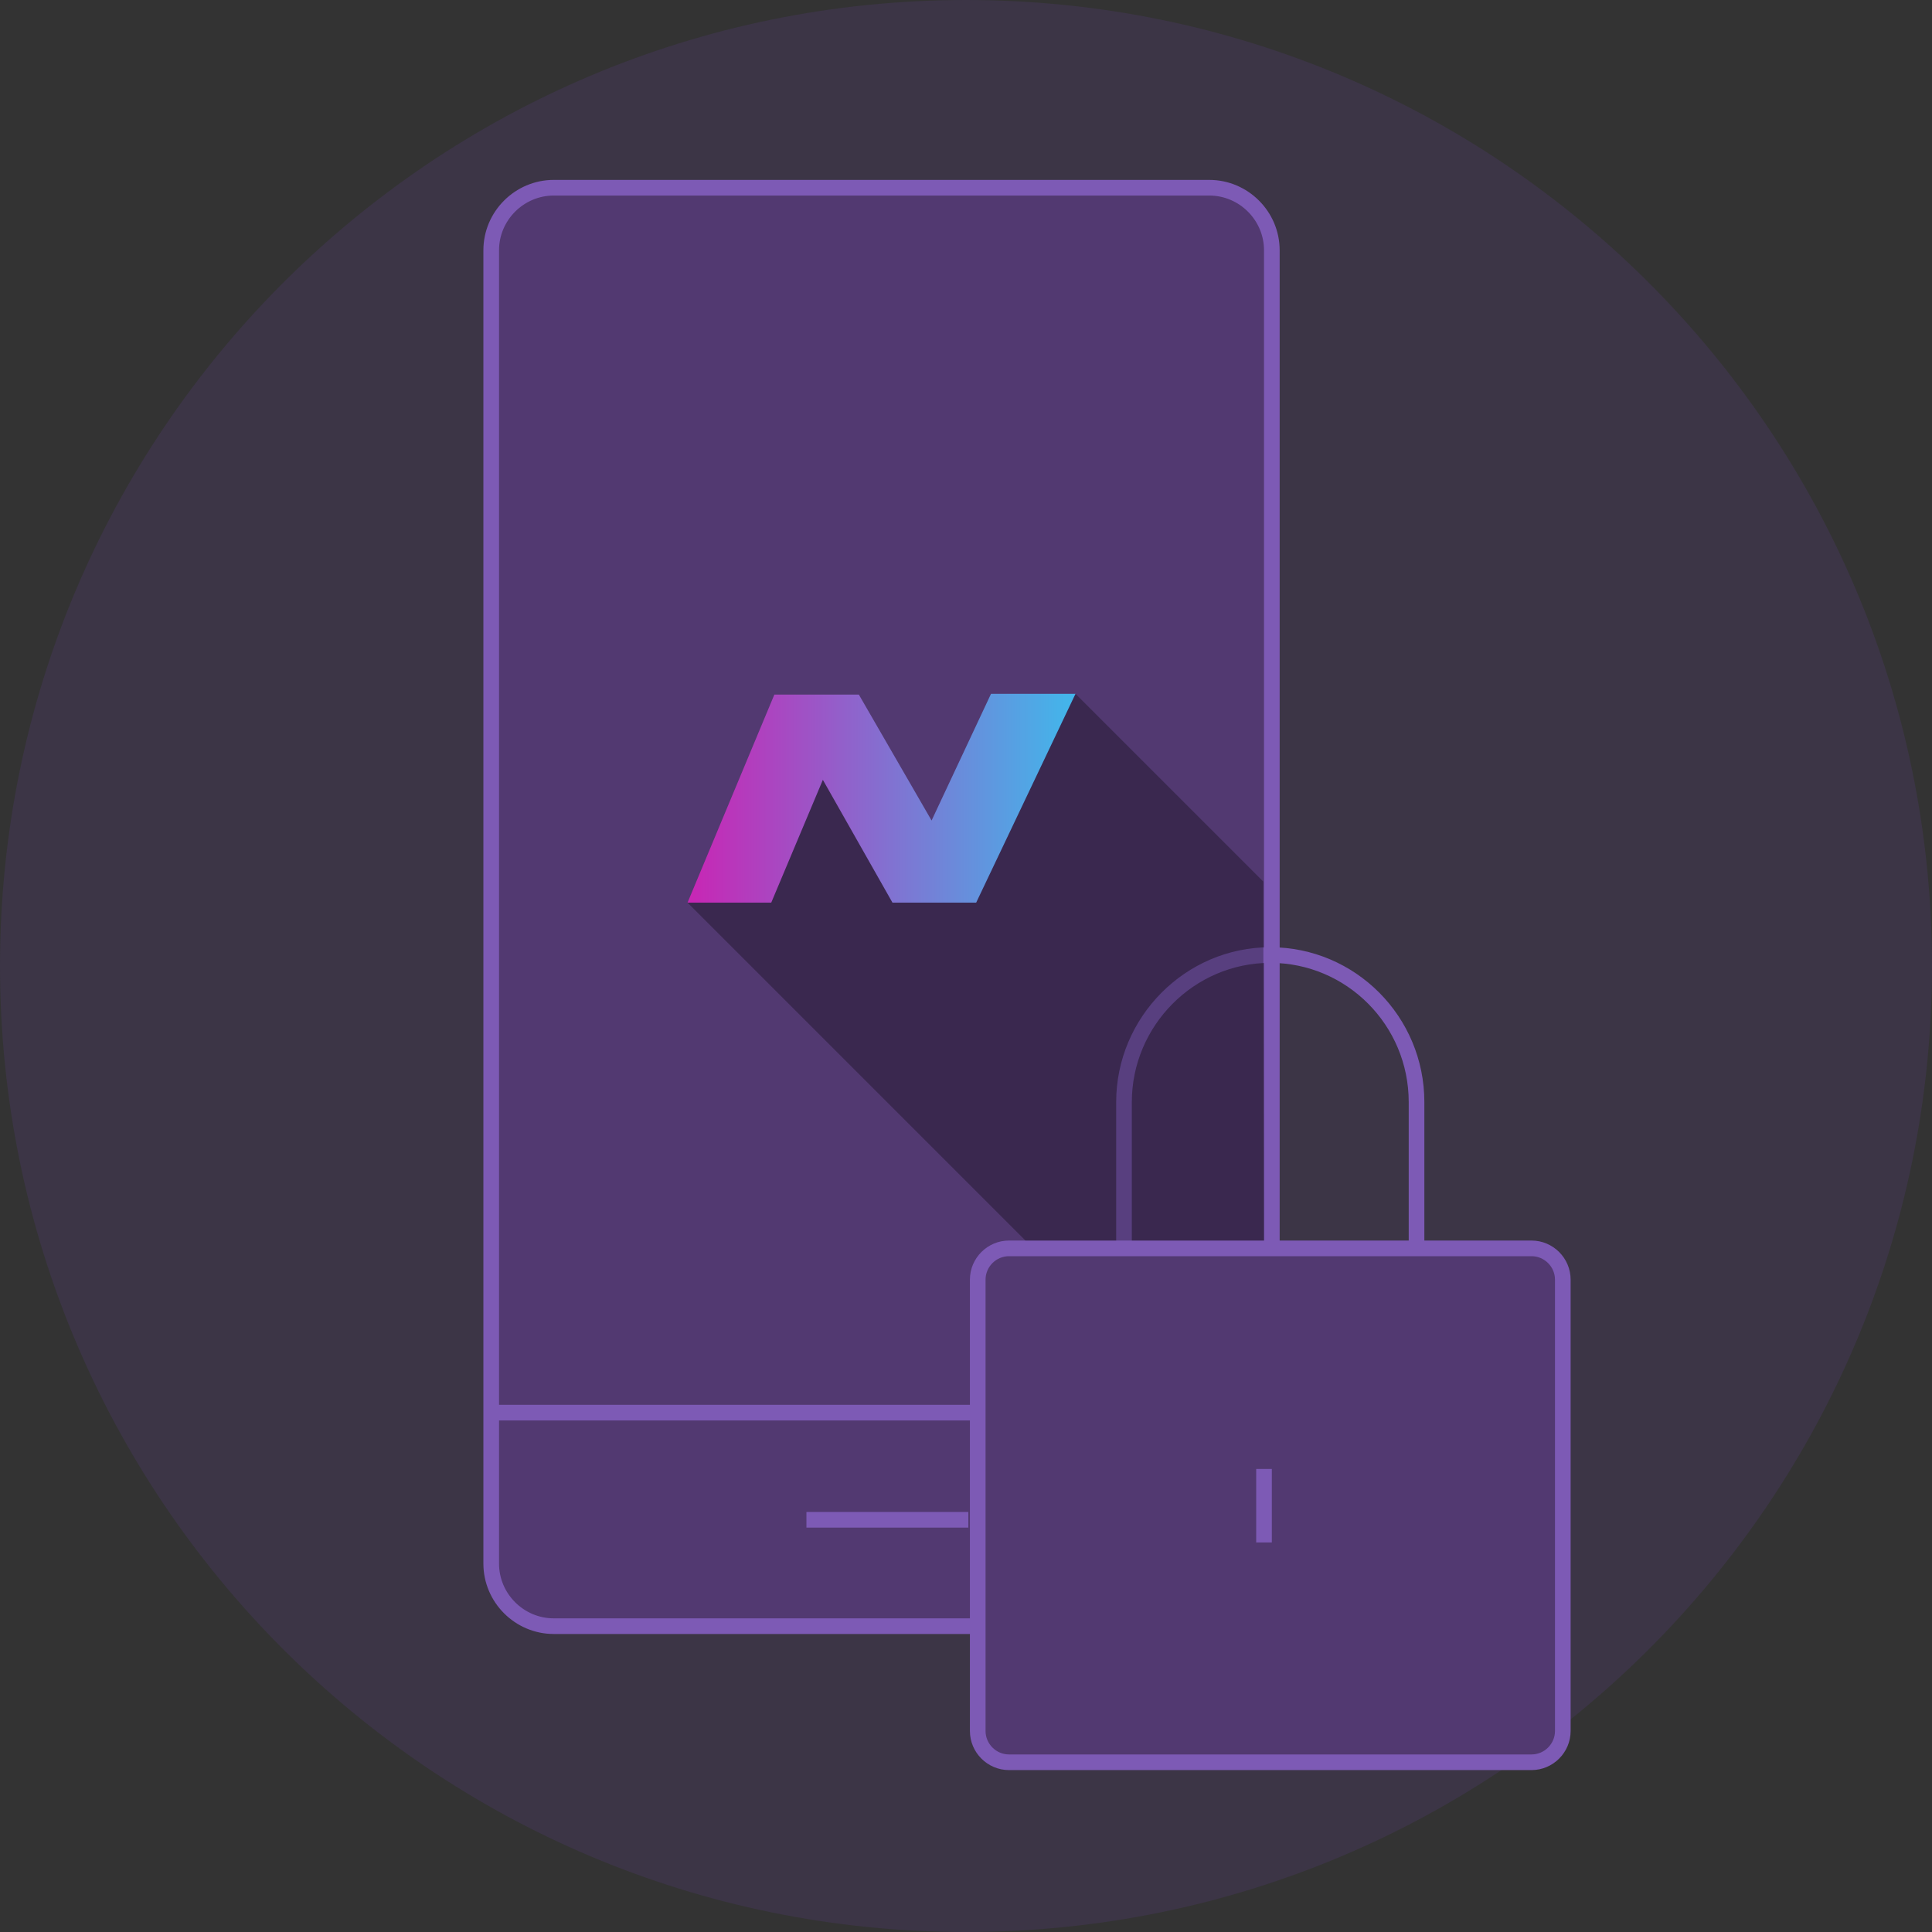 <?xml version="1.0" encoding="utf-8"?>
<!-- Generator: Adobe Illustrator 21.1.0, SVG Export Plug-In . SVG Version: 6.00 Build 0)  -->
<svg version="1.1" id="Layer_1" xmlns="http://www.w3.org/2000/svg" xmlns:xlink="http://www.w3.org/1999/xlink" x="0px" y="0px"
	 viewBox="0 0 247 247" style="enable-background:new 0 0 247 247;" xml:space="preserve">
<rect x="0" y="0" width="247" height="247" fill="#333333" stroke="none"/>
<style type="text/css">
	.st0{opacity:0.3;fill:#523971;enable-background:new    ;}
	.st1{fill:#523971;stroke:#7D5AB5;stroke-width:2;}
	.st2{fill:none;stroke:#7D5AB5;stroke-width:2;stroke-linecap:square;}
	.st3{fill:none;stroke:#7D5AB5;stroke-width:2;}
	.st4{fill:#F9F9F9;stroke:#7D5AB5;stroke-width:2;}
	.st5{opacity:0.3;}
	.st6{fill:url(#SVGID_1_);}
</style>
<title>bg-3</title>
<desc>Created with Sketch.</desc>
<g id="Onboarding">
	<g id="_x30_.2.3---Tour-3" transform="translate(-64, -210)">
		<g id="bg-3" transform="translate(64, 210)">
			<path id="Oval-2" class="st0" d="M123.5,247c68.2,0,123.5-55.3,123.5-123.5S191.7,0,123.5,0S0,55.3,0,123.5S55.3,247,123.5,247z"
				/>
			<path id="Combined-Shape" class="st1" d="M70.8,24h83.8c4.4,0,8,3.6,8,8v167.9c0,4.4-3.6,8-8,8H70.8c-4.4,0-8-3.6-8-8V32
				C62.8,27.6,66.4,24,70.8,24z"/>
			<path id="Line" class="st2" d="M63.5,180.6h98.8"/>
			<path id="Line_1_" class="st2" d="M104.1,194.3h18.7"/>
			<g id="Group-3" transform="translate(125, 122)">
				<path id="Rectangle-path" class="st1" d="M4,37.6h66.8c2.2,0,4,1.8,4,4v57.7c0,2.2-1.8,4-4,4H4c-2.2,0-4-1.8-4-4V41.6
					C0,39.4,1.8,37.6,4,37.6z"/>
				<path id="Shape_6_" class="st3" d="M18.7,37.6V18.9c0-10.3,8.4-18.8,18.7-18.8l0,0c10.3,0,18.7,8.4,18.7,18.8v18.8"/>
				<path id="Shape_7_" class="st4" d="M36.6,65.8v9.4"/>
			</g>
		</g>
	</g>
</g>
<polygon class="st5" points="161.5,112.7 161.6,158.6 131.1,158.6 87.9,115.4 104.8,96.4 120.8,111.4 137.5,88.7 "/>
<linearGradient id="SVGID_1_" gradientUnits="userSpaceOnUse" x1="88.425" y1="102.033" x2="136.336" y2="102.033">
	<stop  offset="0" style="stop-color:#C727B5"/>
	<stop  offset="1" style="stop-color:#44B4EA"/>
</linearGradient>
<polygon class="st6" points="126.7,88.7 119.1,104.9 109.8,88.8 99,88.8 87.9,115.4 98.6,115.4 105.2,99.7 114.1,115.4 124.4,115.4 
	124.8,115.4 137.5,88.7 "/>
</svg>
